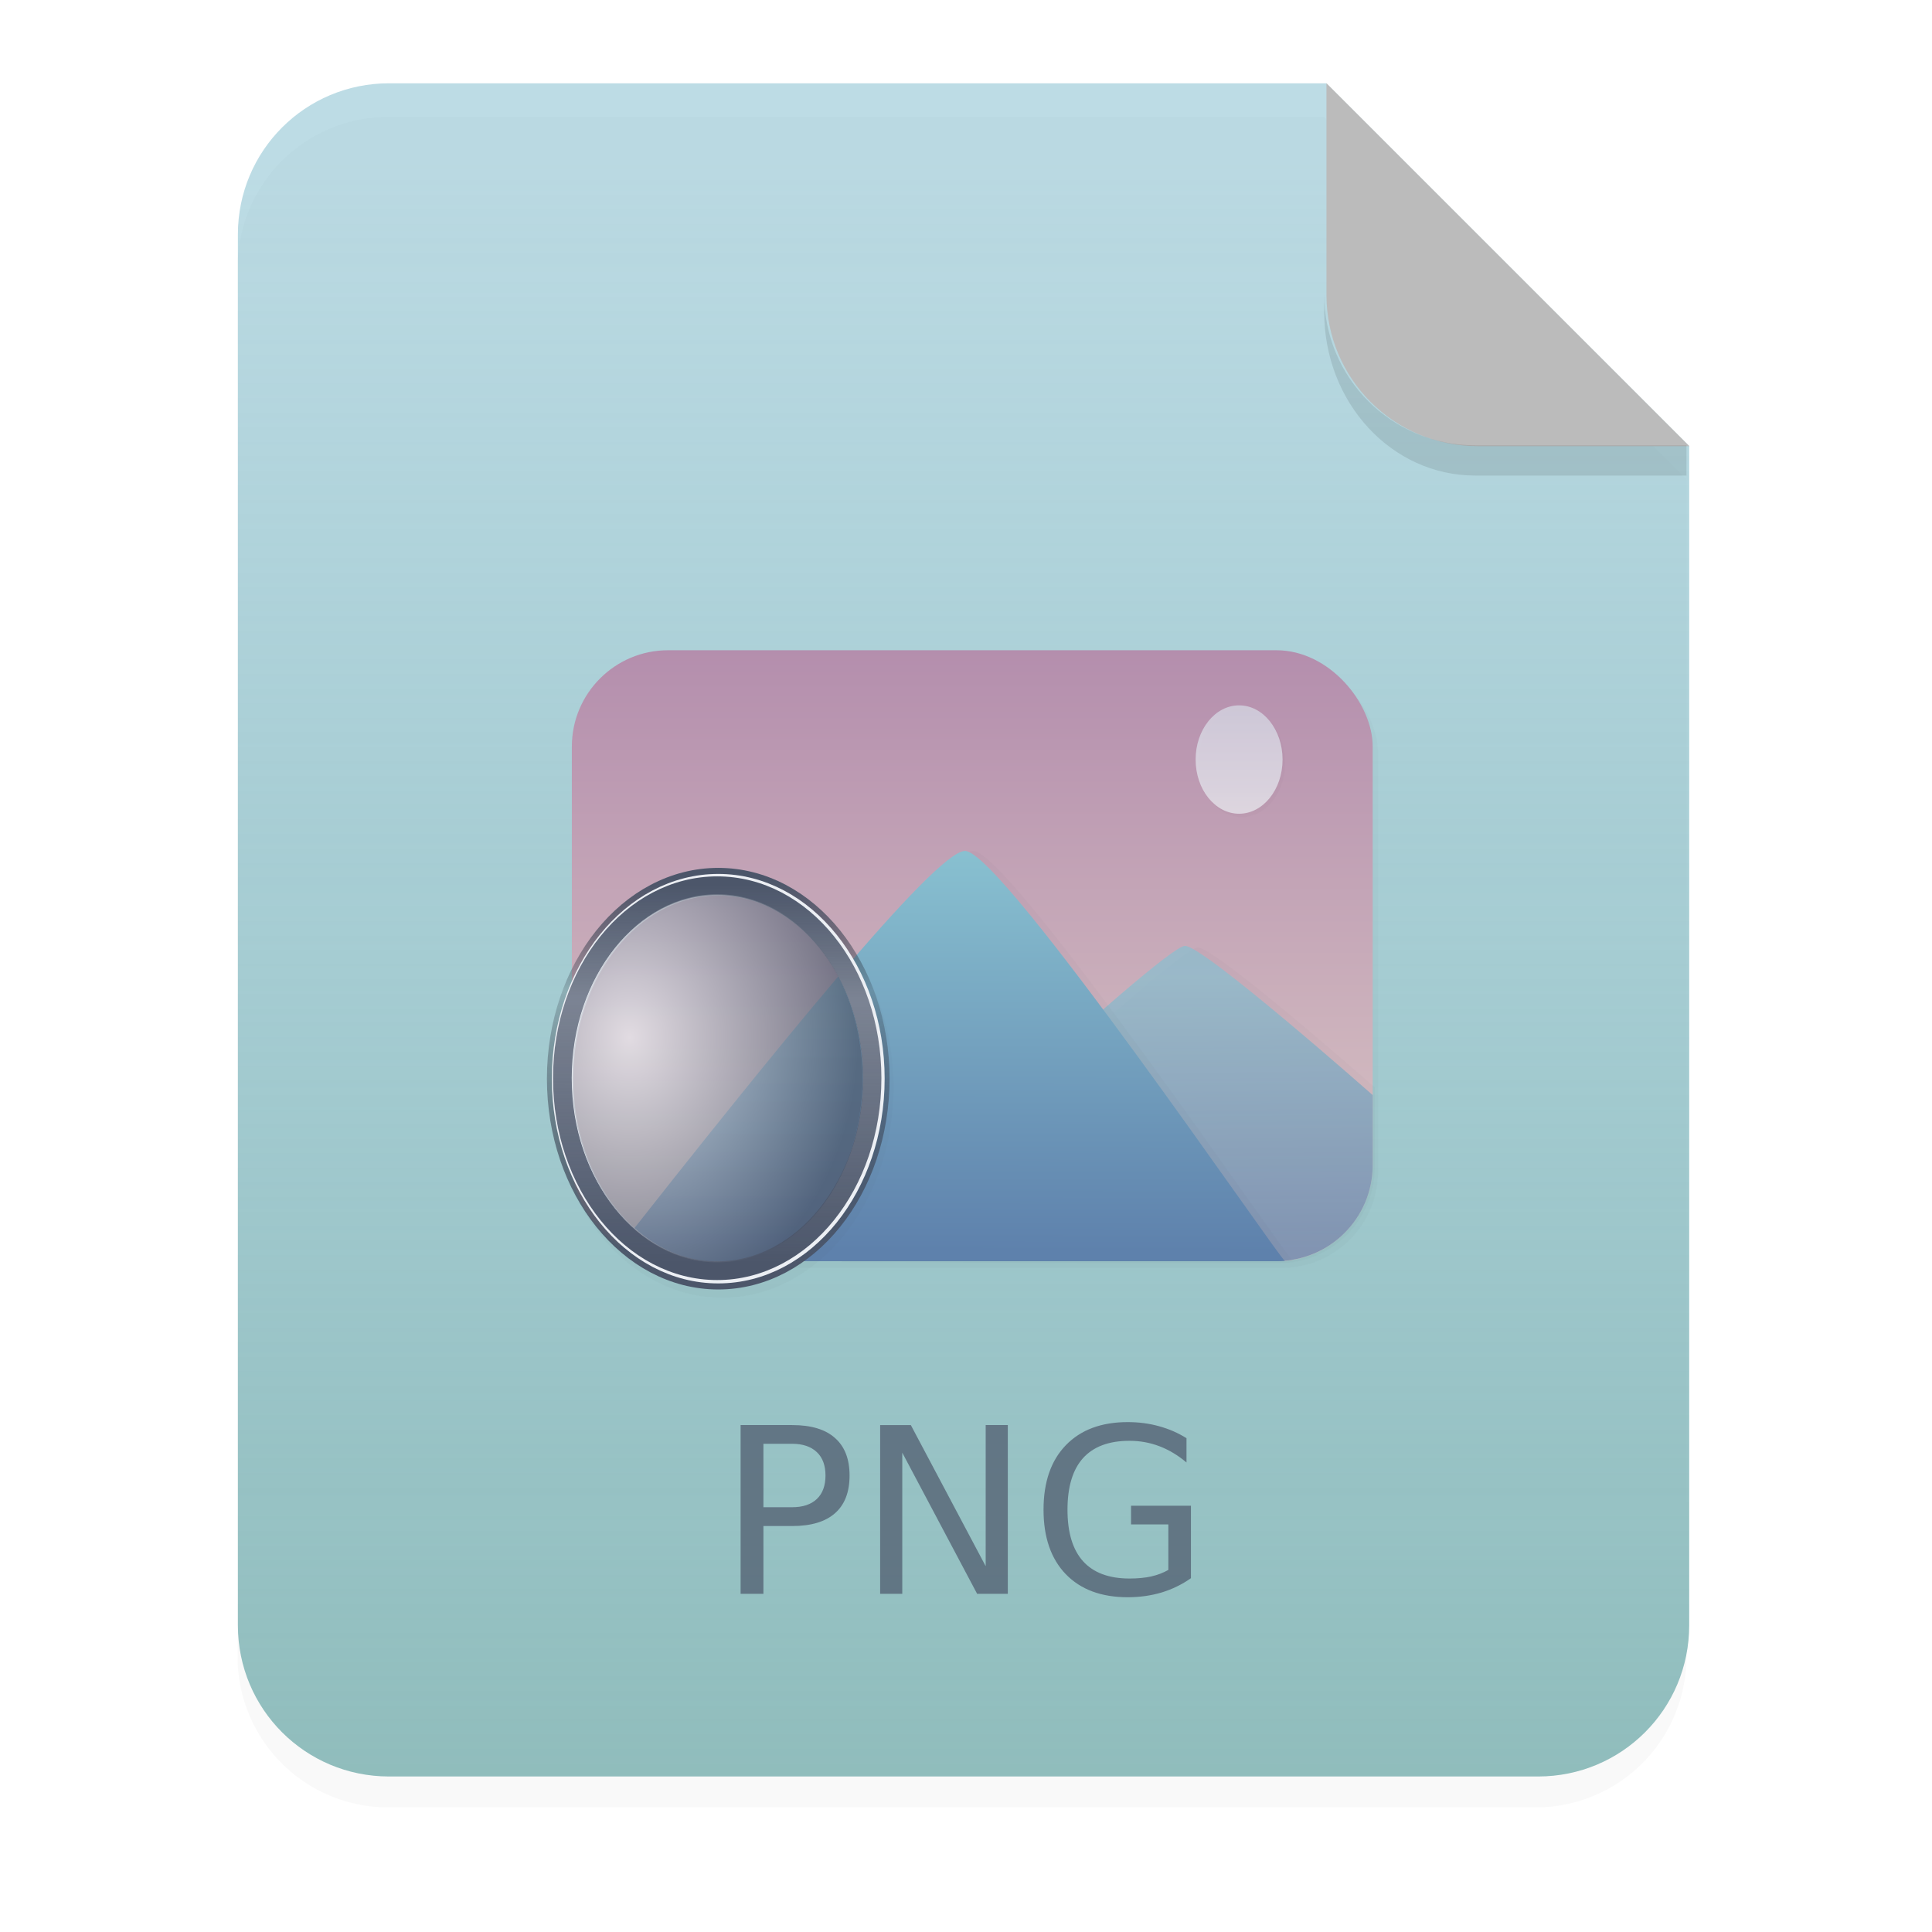 <?xml version="1.0" encoding="UTF-8" standalone="no"?>
<svg
   width="64"
   height="64"
   viewBox="0 0 16.933 16.933"
   version="1.1"
   id="svg35"
   sodipodi:docname="image-x-win-bitmap.svg"
   inkscape:version="1.2.1 (9c6d41e410, 2022-07-14)"
   xmlns:inkscape="http://www.inkscape.org/namespaces/inkscape"
   xmlns:sodipodi="http://sodipodi.sourceforge.net/DTD/sodipodi-0.dtd"
   xmlns:xlink="http://www.w3.org/1999/xlink"
   xmlns="http://www.w3.org/2000/svg"
   xmlns:svg="http://www.w3.org/2000/svg">
  <sodipodi:namedview
     id="namedview37"
     pagecolor="#ffffff"
     bordercolor="#666666"
     borderopacity="1.0"
     inkscape:showpageshadow="2"
     inkscape:pageopacity="0.0"
     inkscape:pagecheckerboard="0"
     inkscape:deskcolor="#d1d1d1"
     showgrid="true"
     inkscape:zoom="5.2149125"
     inkscape:cx="-5.848612"
     inkscape:cy="18.888141"
     inkscape:window-width="1920"
     inkscape:window-height="1002"
     inkscape:window-x="0"
     inkscape:window-y="0"
     inkscape:window-maximized="1"
     inkscape:current-layer="svg35">
    <inkscape:grid
       type="xygrid"
       id="grid275" />
  </sodipodi:namedview>
  <defs
     id="defs11">
    <linearGradient
       inkscape:collect="always"
       id="linearGradient952">
      <stop
         style="stop-color:#8fbcbb;stop-opacity:1;"
         offset="0"
         id="stop948" />
      <stop
         style="stop-color:#88c0d0;stop-opacity:0.551;"
         offset="1"
         id="stop950" />
    </linearGradient>
    <filter
       id="a"
       x="-0.033"
       y="-0.039"
       width="1.067"
       height="1.078"
       color-interpolation-filters="sRGB">
      <feGaussianBlur
         stdDeviation=".206"
         id="feGaussianBlur2" />
    </filter>
    <filter
       id="c"
       x="-0.108"
       y="-0.108"
       width="1.215"
       height="1.215"
       color-interpolation-filters="sRGB">
      <feGaussianBlur
         stdDeviation=".19"
         id="feGaussianBlur5" />
    </filter>
    <clipPath
       id="b">
      <path
         d="m10.054 4.762 4.762 9.525H5.292z"
         fill="#fff"
         opacity=".6"
         stroke-linecap="round"
         stroke-linejoin="round"
         stroke-width=".553"
         style="paint-order:stroke fill markers"
         id="path8" />
    </clipPath>
    <linearGradient
       id="linearGradient984-5"
       x1="45.801"
       x2="9.802"
       y1="10"
       y2="61"
       gradientTransform="matrix(0.276,0,0,0.247,-0.314,0.565)"
       gradientUnits="userSpaceOnUse">
      <stop
         stop-color="#e5e9f0"
         offset="0"
         id="stop172" />
      <stop
         stop-color="#eceff4"
         offset="1"
         id="stop174" />
    </linearGradient>
    <linearGradient
       id="linearGradient1082-3"
       x1="40"
       x2="46.939"
       y1="17"
       y2="8.756"
       gradientTransform="matrix(0.29,0,0,0.265,-0.976,0.42)"
       gradientUnits="userSpaceOnUse">
      <stop
         stop-color="#eceff4"
         offset="0"
         id="stop167" />
      <stop
         stop-color="#d8dee9"
         offset="1"
         id="stop169" />
    </linearGradient>
    <filter
       id="filter1540"
       x="-0.024"
       y="-0.031"
       width="1.048"
       height="1.062"
       color-interpolation-filters="sRGB">
      <feGaussianBlur
         stdDeviation="0.07"
         id="feGaussianBlur220" />
    </filter>
    <linearGradient
       id="linearGradient4822"
       x1="8.363"
       x2="8.363"
       y1="6.263"
       y2="11.608"
       gradientUnits="userSpaceOnUse"
       gradientTransform="translate(0.139,0.076)">
      <stop
         stop-color="#b48ead"
         offset="0"
         id="stop179" />
      <stop
         stop-color="#dbc7c5"
         offset="1"
         id="stop181" />
    </linearGradient>
    <filter
       id="filter1438"
       x="-0.006"
       y="-0.01"
       width="1.012"
       height="1.019"
       color-interpolation-filters="sRGB">
      <feGaussianBlur
         stdDeviation="0.042"
         id="feGaussianBlur214" />
    </filter>
    <linearGradient
       id="linearGradient4322"
       x1="8.757"
       x2="8.726"
       y1="11.518"
       y2="9.102"
       gradientTransform="translate(1.715,0.012)"
       gradientUnits="userSpaceOnUse"
       xlink:href="#linearGradient3666" />
    <linearGradient
       id="linearGradient3666">
      <stop
         stop-color="#5e81ac"
         offset="0"
         id="stop162" />
      <stop
         stop-color="#88c0d0"
         offset="1"
         id="stop164" />
    </linearGradient>
    <filter
       id="filter1396"
       x="-0.022"
       y="-0.035"
       width="1.044"
       height="1.071"
       color-interpolation-filters="sRGB">
      <feGaussianBlur
         stdDeviation="0.053"
         id="feGaussianBlur211" />
    </filter>
    <linearGradient
       id="linearGradient3668"
       x1="8.52"
       x2="8.531"
       y1="11.545"
       y2="8.06"
       gradientUnits="userSpaceOnUse"
       xlink:href="#linearGradient3666" />
    <filter
       id="filter1354"
       x="-0.065"
       y="-0.052"
       width="1.13"
       height="1.104"
       color-interpolation-filters="sRGB">
      <feGaussianBlur
         stdDeviation="0.035"
         id="feGaussianBlur208" />
    </filter>
    <filter
       id="filter1480"
       x="-0.03"
       y="-0.024"
       width="1.061"
       height="1.049"
       color-interpolation-filters="sRGB">
      <feGaussianBlur
         stdDeviation="0.01"
         id="feGaussianBlur217" />
    </filter>
    <linearGradient
       id="linearGradient5062"
       x1="10.908"
       x2="10.908"
       y1="6.763"
       y2="7.711"
       gradientUnits="userSpaceOnUse"
       gradientTransform="translate(0.139,0.076)">
      <stop
         stop-color="#d8dee9"
         offset="0"
         id="stop184" />
      <stop
         stop-color="#eceff4"
         offset="1"
         id="stop186" />
    </linearGradient>
    <linearGradient
       id="linearGradient15832"
       x1="6.251"
       x2="6.248"
       y1="11.776"
       y2="8.33"
       gradientTransform="translate(0.079,-0.071)"
       gradientUnits="userSpaceOnUse">
      <stop
         stop-color="#4c566a"
         offset="0"
         id="stop189" />
      <stop
         stop-color="#2e3440"
         stop-opacity=".2"
         offset=".719"
         id="stop191" />
      <stop
         stop-color="#4c566a"
         offset="1"
         id="stop193" />
    </linearGradient>
    <linearGradient
       id="linearGradient19984"
       x1="6.232"
       x2="6.218"
       y1="8.429"
       y2="11.651"
       gradientTransform="matrix(1.029,0,0,1.027,-0.114,-0.348)"
       gradientUnits="userSpaceOnUse">
      <stop
         stop-color="#4c566a"
         offset="0"
         id="stop196" />
      <stop
         stop-color="#4c566a"
         stop-opacity=".7"
         offset=".302"
         id="stop198" />
      <stop
         stop-color="#4c566a"
         offset="1"
         id="stop200" />
    </linearGradient>
    <radialGradient
       id="radialGradient22140"
       cx="7.223"
       cy="9.243"
       r="1.259"
       gradientTransform="matrix(1.592,0.007,-0.008,1.918,-5.836,-8.133)"
       gradientUnits="userSpaceOnUse">
      <stop
         stop-color="#eceff4"
         stop-opacity=".7"
         offset="0"
         id="stop203" />
      <stop
         stop-color="#4c566a"
         stop-opacity=".7"
         offset="1"
         id="stop205" />
    </radialGradient>
    <filter
       id="a-3"
       x="-0.039"
       y="-0.033"
       width="1.078"
       height="1.067"
       color-interpolation-filters="sRGB">
      <feGaussianBlur
         stdDeviation=".206"
         id="feGaussianBlur2719" />
    </filter>
    <filter
       id="filter1540-6"
       x="-0.024"
       y="-0.031"
       width="1.048"
       height="1.062"
       color-interpolation-filters="sRGB">
      <feGaussianBlur
         stdDeviation="0.07"
         id="feGaussianBlur220-7" />
    </filter>
    <filter
       id="filter1438-5"
       x="-0.006"
       y="-0.01"
       width="1.012"
       height="1.019"
       color-interpolation-filters="sRGB">
      <feGaussianBlur
         stdDeviation="0.042"
         id="feGaussianBlur214-6" />
    </filter>
    <filter
       id="filter1396-1"
       x="-0.022"
       y="-0.035"
       width="1.044"
       height="1.071"
       color-interpolation-filters="sRGB">
      <feGaussianBlur
         stdDeviation="0.053"
         id="feGaussianBlur211-2" />
    </filter>
    <linearGradient
       id="linearGradient3668-7"
       x1="8.52"
       x2="8.531"
       y1="11.545"
       y2="8.06"
       gradientUnits="userSpaceOnUse"
       xlink:href="#linearGradient3666" />
    <filter
       id="filter1354-0"
       x="-0.065"
       y="-0.052"
       width="1.13"
       height="1.104"
       color-interpolation-filters="sRGB">
      <feGaussianBlur
         stdDeviation="0.035"
         id="feGaussianBlur208-9" />
    </filter>
    <filter
       id="filter1480-3"
       x="-0.03"
       y="-0.024"
       width="1.061"
       height="1.049"
       color-interpolation-filters="sRGB">
      <feGaussianBlur
         stdDeviation="0.01"
         id="feGaussianBlur217-6" />
    </filter>
    <radialGradient
       id="radialGradient22140-2"
       cx="7.223"
       cy="9.243"
       r="1.259"
       gradientTransform="matrix(1.592,0.007,-0.008,1.918,-5.836,-8.133)"
       gradientUnits="userSpaceOnUse">
      <stop
         stop-color="#eceff4"
         stop-opacity=".7"
         offset="0"
         id="stop203-0" />
      <stop
         stop-color="#4c566a"
         stop-opacity=".7"
         offset="1"
         id="stop205-2" />
    </radialGradient>
    <linearGradient
       inkscape:collect="always"
       xlink:href="#linearGradient4822"
       id="linearGradient3755"
       gradientUnits="userSpaceOnUse"
       gradientTransform="translate(-0.05,-0.582)"
       x1="8.363"
       y1="6.263"
       x2="8.363"
       y2="11.608" />
    <linearGradient
       inkscape:collect="always"
       xlink:href="#linearGradient3666"
       id="linearGradient3757"
       gradientUnits="userSpaceOnUse"
       gradientTransform="translate(1.715,0.012)"
       x1="8.757"
       y1="11.518"
       x2="8.726"
       y2="9.102" />
    <linearGradient
       inkscape:collect="always"
       xlink:href="#linearGradient5062"
       id="linearGradient3759"
       gradientUnits="userSpaceOnUse"
       gradientTransform="translate(-0.05,-0.582)"
       x1="10.908"
       y1="6.763"
       x2="10.908"
       y2="7.711" />
    <linearGradient
       inkscape:collect="always"
       xlink:href="#linearGradient15832"
       id="linearGradient3761"
       gradientUnits="userSpaceOnUse"
       gradientTransform="translate(0.079,-0.071)"
       x1="6.251"
       y1="11.776"
       x2="6.248"
       y2="8.33" />
    <linearGradient
       inkscape:collect="always"
       xlink:href="#linearGradient19984"
       id="linearGradient3763"
       gradientUnits="userSpaceOnUse"
       gradientTransform="matrix(1.029,0,0,1.027,-0.114,-0.348)"
       x1="6.232"
       y1="8.429"
       x2="6.218"
       y2="11.651" />
    <linearGradient
       inkscape:collect="always"
       xlink:href="#linearGradient952"
       id="linearGradient954"
       x1="30.133"
       y1="61.249"
       x2="30.133"
       y2="6.249"
       gradientUnits="userSpaceOnUse" />
  </defs>
  <path
     d="m 3.405,1.024 a 1.32,1.32 0 0 0 -1.323,1.323 V 14.518 c 0,0.733 0.59,1.323 1.323,1.323 H 13.458 a 1.32,1.32 0 0 0 1.323,-1.323 V 4.2 l -3.175,-3.175 z"
     fill-rule="evenodd"
     filter="url(#a)"
     opacity="0.15"
     style="paint-order:stroke fill markers;filter:url(#a-3)"
     id="path2724" />
  <g
     fill-rule="evenodd"
     id="g2730"
     transform="matrix(0.265,0,0,0.265,-0.035,-0.33)">
    <path
       d="M 13,4 C 10.23,4 8,6.23 8,9 v 46 c 0,2.77 2.23,5 5,5 h 38 c 2.77,0 5,-2.23 5,-5 V 16 L 44,4 Z"

       style="paint-order:stroke fill markers;fill-opacity:1;fill:url(#linearGradient954)"
       id="path2726" />
    <path
       d="M 14.816,4.233 11.641,1.058 V 2.91 c 0,0.733 0.59,1.323 1.323,1.323 z"
       fill="#bbbbbb"
       style="paint-order:stroke fill markers"
       transform="scale(3.78)"
       id="path2728" />
  </g>
  <path
     d="m 11.606,2.58 v 0.155 c 0,0.794 0.59,1.433 1.323,1.433 h 1.852 V 3.903 h -1.852 c -0.733,0 -1.323,-0.59 -1.323,-1.323 z"
     fill-rule="evenodd"
     opacity="0.1"
     style="stroke-width:0.265;paint-order:stroke fill markers"
     id="path2742" />
  <g
     transform="translate(-0.002,-1.008)"
     fill="#4c566a"
     opacity="0.7"
     stroke-width="0.051"
     aria-label="PNG"
     id="g239-3">
    <path
       d="m 6.693,13.662 v 0.556 h 0.252 q 0.14,0 0.216,-0.072 0.076,-0.072 0.076,-0.206 0,-0.133 -0.076,-0.205 Q 7.084,13.662 6.944,13.662 Z M 6.493,13.498 h 0.452 q 0.249,0 0.375,0.113 0.128,0.112 0.128,0.329 0,0.219 -0.128,0.331 -0.127,0.112 -0.375,0.112 H 6.693 v 0.594 H 6.493 Z"
       id="path233-7" />
    <path
       d="m 7.716,13.498 h 0.269 l 0.656,1.237 V 13.498 h 0.194 v 1.479 H 8.566 L 7.91,13.74 v 1.237 H 7.716 Z"
       id="path235-5" />
    <path
       d="M 10.242,14.766 V 14.369 H 9.915 v -0.164 h 0.525 v 0.635 q -0.116,0.082 -0.256,0.125 -0.14,0.042 -0.298,0.042 -0.347,0 -0.543,-0.202 -0.195,-0.203 -0.195,-0.565 0,-0.363 0.195,-0.565 0.196,-0.203 0.543,-0.203 0.145,0 0.274,0.036 0.131,0.036 0.241,0.105 v 0.213 q -0.111,-0.094 -0.236,-0.142 -0.125,-0.048 -0.263,-0.048 -0.271,0 -0.408,0.152 -0.136,0.152 -0.136,0.452 0,0.299 0.136,0.451 0.137,0.152 0.408,0.152 0.106,0 0.189,-0.018 0.083,-0.019 0.15,-0.057 z"
       id="path237-9" />
  </g>
  <rect
     x="5.059"
     y="5.758"
     width="7.019"
     height="5.355"
     ry="0.844"
     fill="#2e3440"
     filter="url(#filter1540)"
     opacity="0.15"
     style="mix-blend-mode:normal;filter:url(#filter1540-6)"
     id="rect241-2" />
  <rect
     x="5.012"
     y="5.699"
     width="7.019"
     height="5.355"
     ry="0.844"
     fill="url(#linearGradient4822)"
     id="rect243-2"
     style="fill:url(#linearGradient3755)" />
  <path
     transform="matrix(0.265,0,0,0.265,-0.05,-0.582)"
     d="m 39.803,33.533 v 0.002 C 39.059,33.535 28.01,43.941 28.01,43.941 l 8.205,0.037 h 6.256 c 1.767,0 3.189,-1.423 3.189,-3.189 v -2.627 c -1.211,-1.06 -5.326,-4.629 -5.857,-4.629 z"
     fill="#2e3440"
     filter="url(#filter1438)"
     opacity="0.15"
     id="path245-8"
     style="filter:url(#filter1438-5)" />
  <g
     stroke-width="0.265"
     id="g253-9"
     transform="translate(-0.05,-0.582)">
    <path
       d="m 10.436,8.872 c -0.197,-6.43e-5 -3.12,2.753 -3.12,2.753 l 2.171,0.01 h 1.75 c 0.467,0 0.844,-0.376 0.844,-0.843 v -0.612 c 0,0 -1.48,-1.308 -1.645,-1.308 z"
       fill="url(#linearGradient4322)"
       opacity="0.7"
       id="path247-7"
       style="fill:url(#linearGradient3757)" />
    <path
       d="m 8.577,8.04 c -0.267,0.01 -1.701,1.789 -3.032,3.478 0.125,0.074 0.271,0.117 0.427,0.118 h 5.337 c 0.025,0 0.049,-0.001 0.073,-0.003 -0.052,-0.024 -2.487,-3.605 -2.804,-3.593 z"
       fill="#2e3440"
       filter="url(#filter1396)"
       opacity="0.15"
       id="path249-3"
       style="filter:url(#filter1396-1)" />
    <path
       d="m 8.506,8.04 c -0.267,0.01 -1.701,1.789 -3.032,3.478 0.125,0.074 0.271,0.117 0.427,0.118 h 5.337 c 0.025,0 0.049,-0.001 0.073,-0.003 -0.052,-0.024 -2.487,-3.605 -2.804,-3.593 z"
       fill="url(#linearGradient3668)"
       id="path251-6"
       style="fill:url(#linearGradient3668-7)" />
  </g>
  <ellipse
     cx="6.33"
     cy="9.527"
     rx="1.404"
     ry="1.75"
     fill="#2e3440"
     filter="url(#filter1354)"
     opacity="0.15"
     stroke="#2e3440"
     stroke-linecap="round"
     stroke-linejoin="round"
     stroke-width="0.195"
     id="ellipse255-1"
     style="filter:url(#filter1354-0)" />
  <ellipse
     cx="10.883"
     cy="6.687"
     rx="0.381"
     ry="0.475"
     fill="#2e3440"
     filter="url(#filter1480)"
     opacity="0.15"
     id="ellipse257-2"
     style="filter:url(#filter1480-3)" />
  <ellipse
     cx="10.86"
     cy="6.657"
     rx="0.381"
     ry="0.475"
     fill="url(#linearGradient5062)"
     opacity="0.7"
     id="ellipse259-9"
     style="fill:url(#linearGradient3759)" />
  <g
     transform="translate(-0.071,-0.551)"
     id="g271-3">
    <g
       fill="none"
       stroke-linecap="round"
       stroke-linejoin="round"
       id="g267-1">
      <ellipse
         cx="6.366"
         cy="10.005"
         rx="1.404"
         ry="1.75"
         stroke="url(#linearGradient15832)"
         stroke-width="0.195"
         id="ellipse261-9"
         style="stroke:url(#linearGradient3761)" />
      <ellipse
         cx="6.366"
         cy="10.005"
         rx="1.364"
         ry="1.7"
         stroke="#eceff4"
         stroke-width="0.189"
         id="ellipse263-4" />
      <ellipse
         cx="6.357"
         cy="10.001"
         rx="1.357"
         ry="1.687"
         stroke="url(#linearGradient19984)"
         stroke-width="0.164"
         id="ellipse265-7"
         style="stroke:url(#linearGradient3763)" />
    </g>
    <ellipse
       cx="6.359"
       cy="10.002"
       rx="1.272"
       ry="1.613"
       fill="url(#radialGradient22140)"
       id="ellipse269-8"
       style="fill:url(#radialGradient22140-2)" />
  </g>
</svg>
